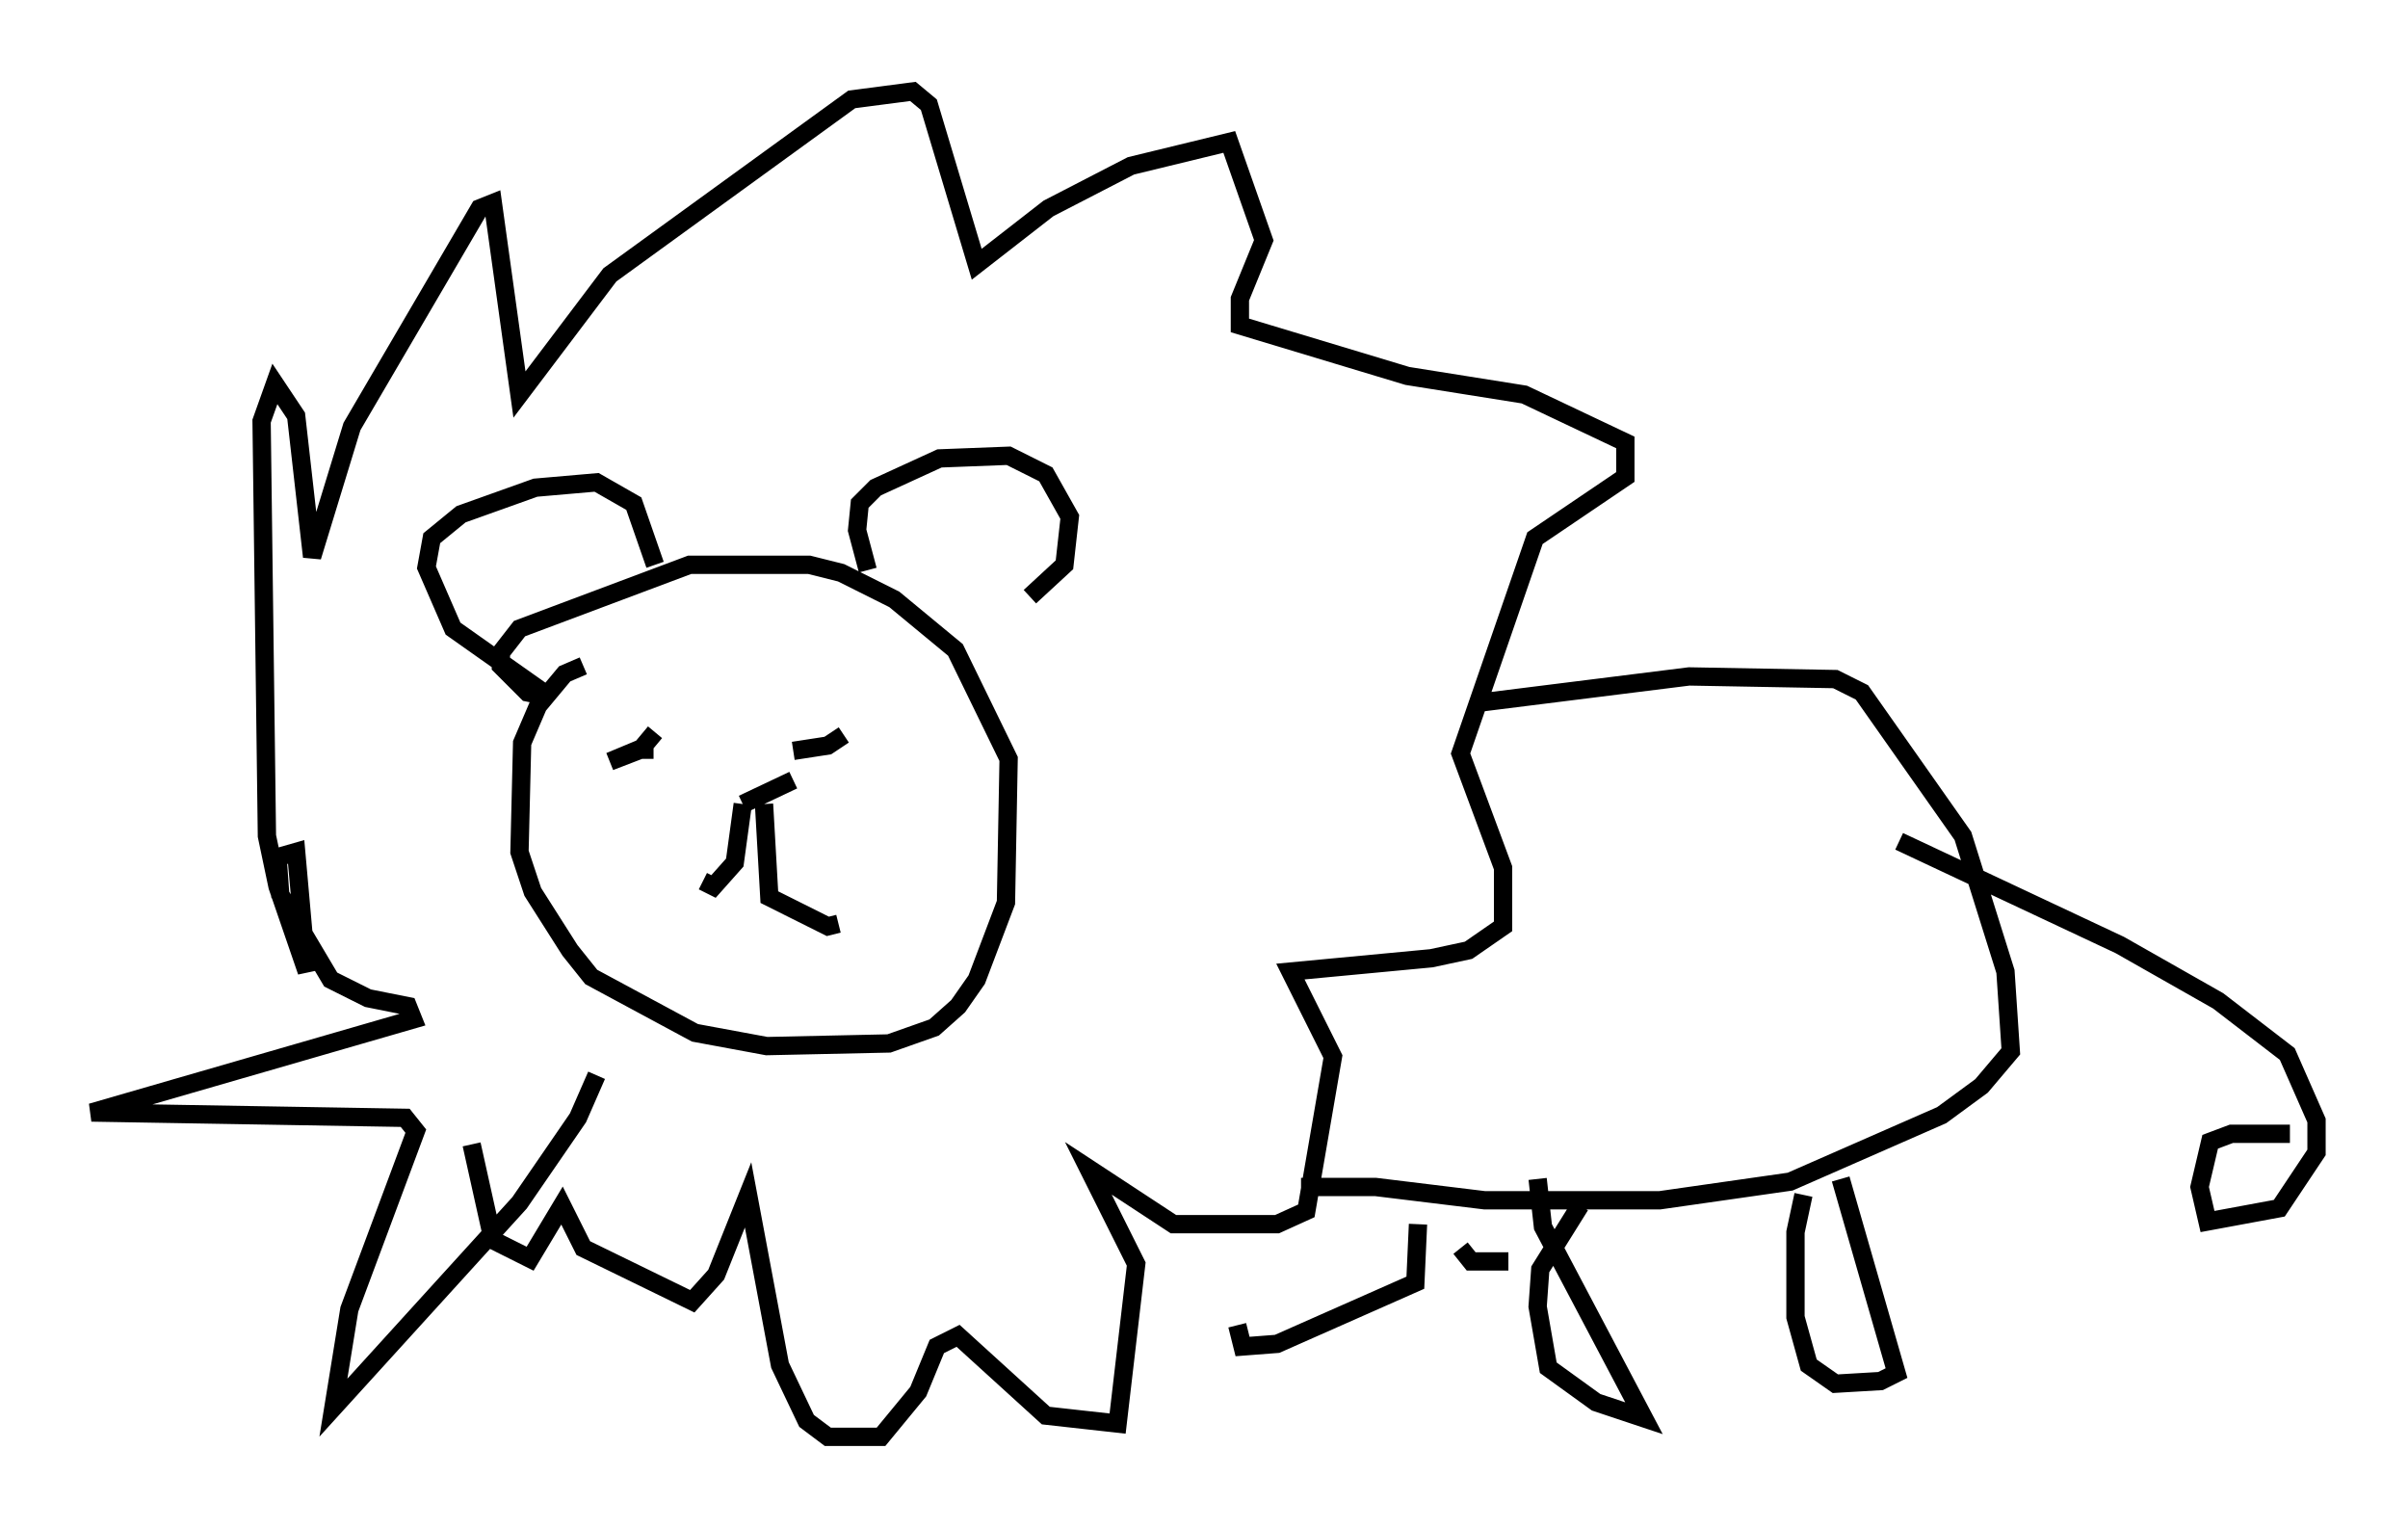 <?xml version="1.0" encoding="utf-8" ?>
<svg baseProfile="full" height="83.497" version="1.1" width="131.575" xmlns="http://www.w3.org/2000/svg" xmlns:ev="http://www.w3.org/2001/xml-events" xmlns:xlink="http://www.w3.org/1999/xlink"><defs /><rect fill="white" height="83.497" width="131.575" x="0" y="0" /><path d="M34.341, 36.519 m-2.469, -0.145 l-1.017, 0.436 -1.453, 1.743 l-0.872, 2.034 -0.145, 5.955 l0.726, 2.179 2.034, 3.196 l1.162, 1.453 5.665, 3.05 l3.922, 0.726 6.682, -0.145 l2.469, -0.872 1.307, -1.162 l1.017, -1.453 1.598, -4.212 l0.145, -7.844 -2.905, -5.955 l-3.341, -2.76 -2.905, -1.453 l-1.743, -0.436 -6.536, 0.0 l-9.296, 3.486 -1.017, 1.307 l0.0, 0.726 1.453, 1.453 l0.726, 0.145 m0.145, -0.145 l-4.939, -3.486 -1.453, -3.341 l0.291, -1.598 1.598, -1.307 l4.067, -1.453 3.341, -0.291 l2.034, 1.162 1.162, 3.341 m11.62, 0.291 l-0.581, -2.179 0.145, -1.453 l0.872, -0.872 3.486, -1.598 l3.777, -0.145 2.034, 1.017 l1.307, 2.324 -0.291, 2.615 l-1.888, 1.743 m-23.676, 26.145 l-1.017, 2.324 -3.196, 4.648 l-10.168, 11.184 0.872, -5.374 l3.631, -9.732 -0.581, -0.726 l-17.14, -0.291 17.575, -5.084 l-0.291, -0.726 -2.179, -0.436 l-2.034, -1.017 -2.76, -4.648 l-0.145, -2.034 1.017, -0.291 l0.581, 6.536 -1.598, -4.648 l-0.581, -2.76 -0.291, -22.659 l0.726, -2.034 1.162, 1.743 l0.872, 7.698 2.179, -7.117 l6.972, -11.911 0.726, -0.291 l1.453, 10.458 4.939, -6.536 l13.218, -9.587 3.341, -0.436 l0.872, 0.726 2.615, 8.715 l3.922, -3.05 4.503, -2.324 l5.374, -1.307 1.888, 5.374 l-1.307, 3.196 0.0, 1.453 l9.151, 2.76 6.391, 1.017 l5.52, 2.615 0.0, 1.888 l-4.939, 3.341 -4.067, 11.765 l2.324, 6.246 0.0, 3.196 l-1.888, 1.307 -2.034, 0.436 l-7.698, 0.726 2.324, 4.648 l-1.453, 8.425 -1.598, 0.726 l-5.665, 0.0 -4.648, -3.05 l2.615, 5.229 -1.017, 8.715 l-3.922, -0.436 -4.793, -4.358 l-1.162, 0.581 -1.017, 2.469 l-2.034, 2.469 -2.905, 0.0 l-1.162, -0.872 -1.453, -3.05 l-1.743, -9.296 -1.743, 4.358 l-1.307, 1.453 -5.955, -2.905 l-1.162, -2.324 -1.743, 2.905 l-2.034, -1.017 -1.162, -5.229 m10.022, -22.514 l-0.726, 0.872 -1.743, 0.726 l1.888, -0.726 0.0, 0.581 m10.894, -1.307 l-0.872, 0.581 -1.888, 0.291 m0.0, 1.598 l-2.76, 1.307 m0.0, 0.0 l-0.436, 3.196 -1.162, 1.307 l-0.581, -0.291 m3.341, -4.212 l0.291, 5.084 3.196, 1.598 l0.581, -0.145 m34.86, -12.056 l11.62, -1.453 7.989, 0.145 l1.453, 0.726 5.52, 7.844 l2.324, 7.408 0.291, 4.358 l-1.598, 1.888 -2.179, 1.598 l-8.279, 3.631 -7.117, 1.017 l-9.587, 0.0 -5.955, -0.726 l-4.067, 0.0 m6.391, 2.034 l-0.145, 3.196 -7.553, 3.341 l-1.888, 0.145 -0.291, -1.162 m12.201, -4.212 l0.581, 0.726 2.034, 0.0 m21.352, -22.95 l12.056, 5.665 5.374, 3.05 l3.777, 2.905 1.598, 3.631 l0.0, 1.743 -2.034, 3.05 l-3.922, 0.726 -0.436, -1.888 l0.581, -2.469 1.162, -0.436 l3.196, 0.0 m-24.547, 2.469 l3.05, 10.603 -0.872, 0.436 l-2.469, 0.145 -1.453, -1.017 l-0.726, -2.615 0.0, -4.648 l0.436, -2.034 m-14.525, -0.872 l0.291, 2.615 5.52, 10.458 l-2.615, -0.872 -2.615, -1.888 l-0.581, -3.341 0.145, -2.034 l2.179, -3.486 " fill="none" stroke="black" stroke-width="1" /></svg>